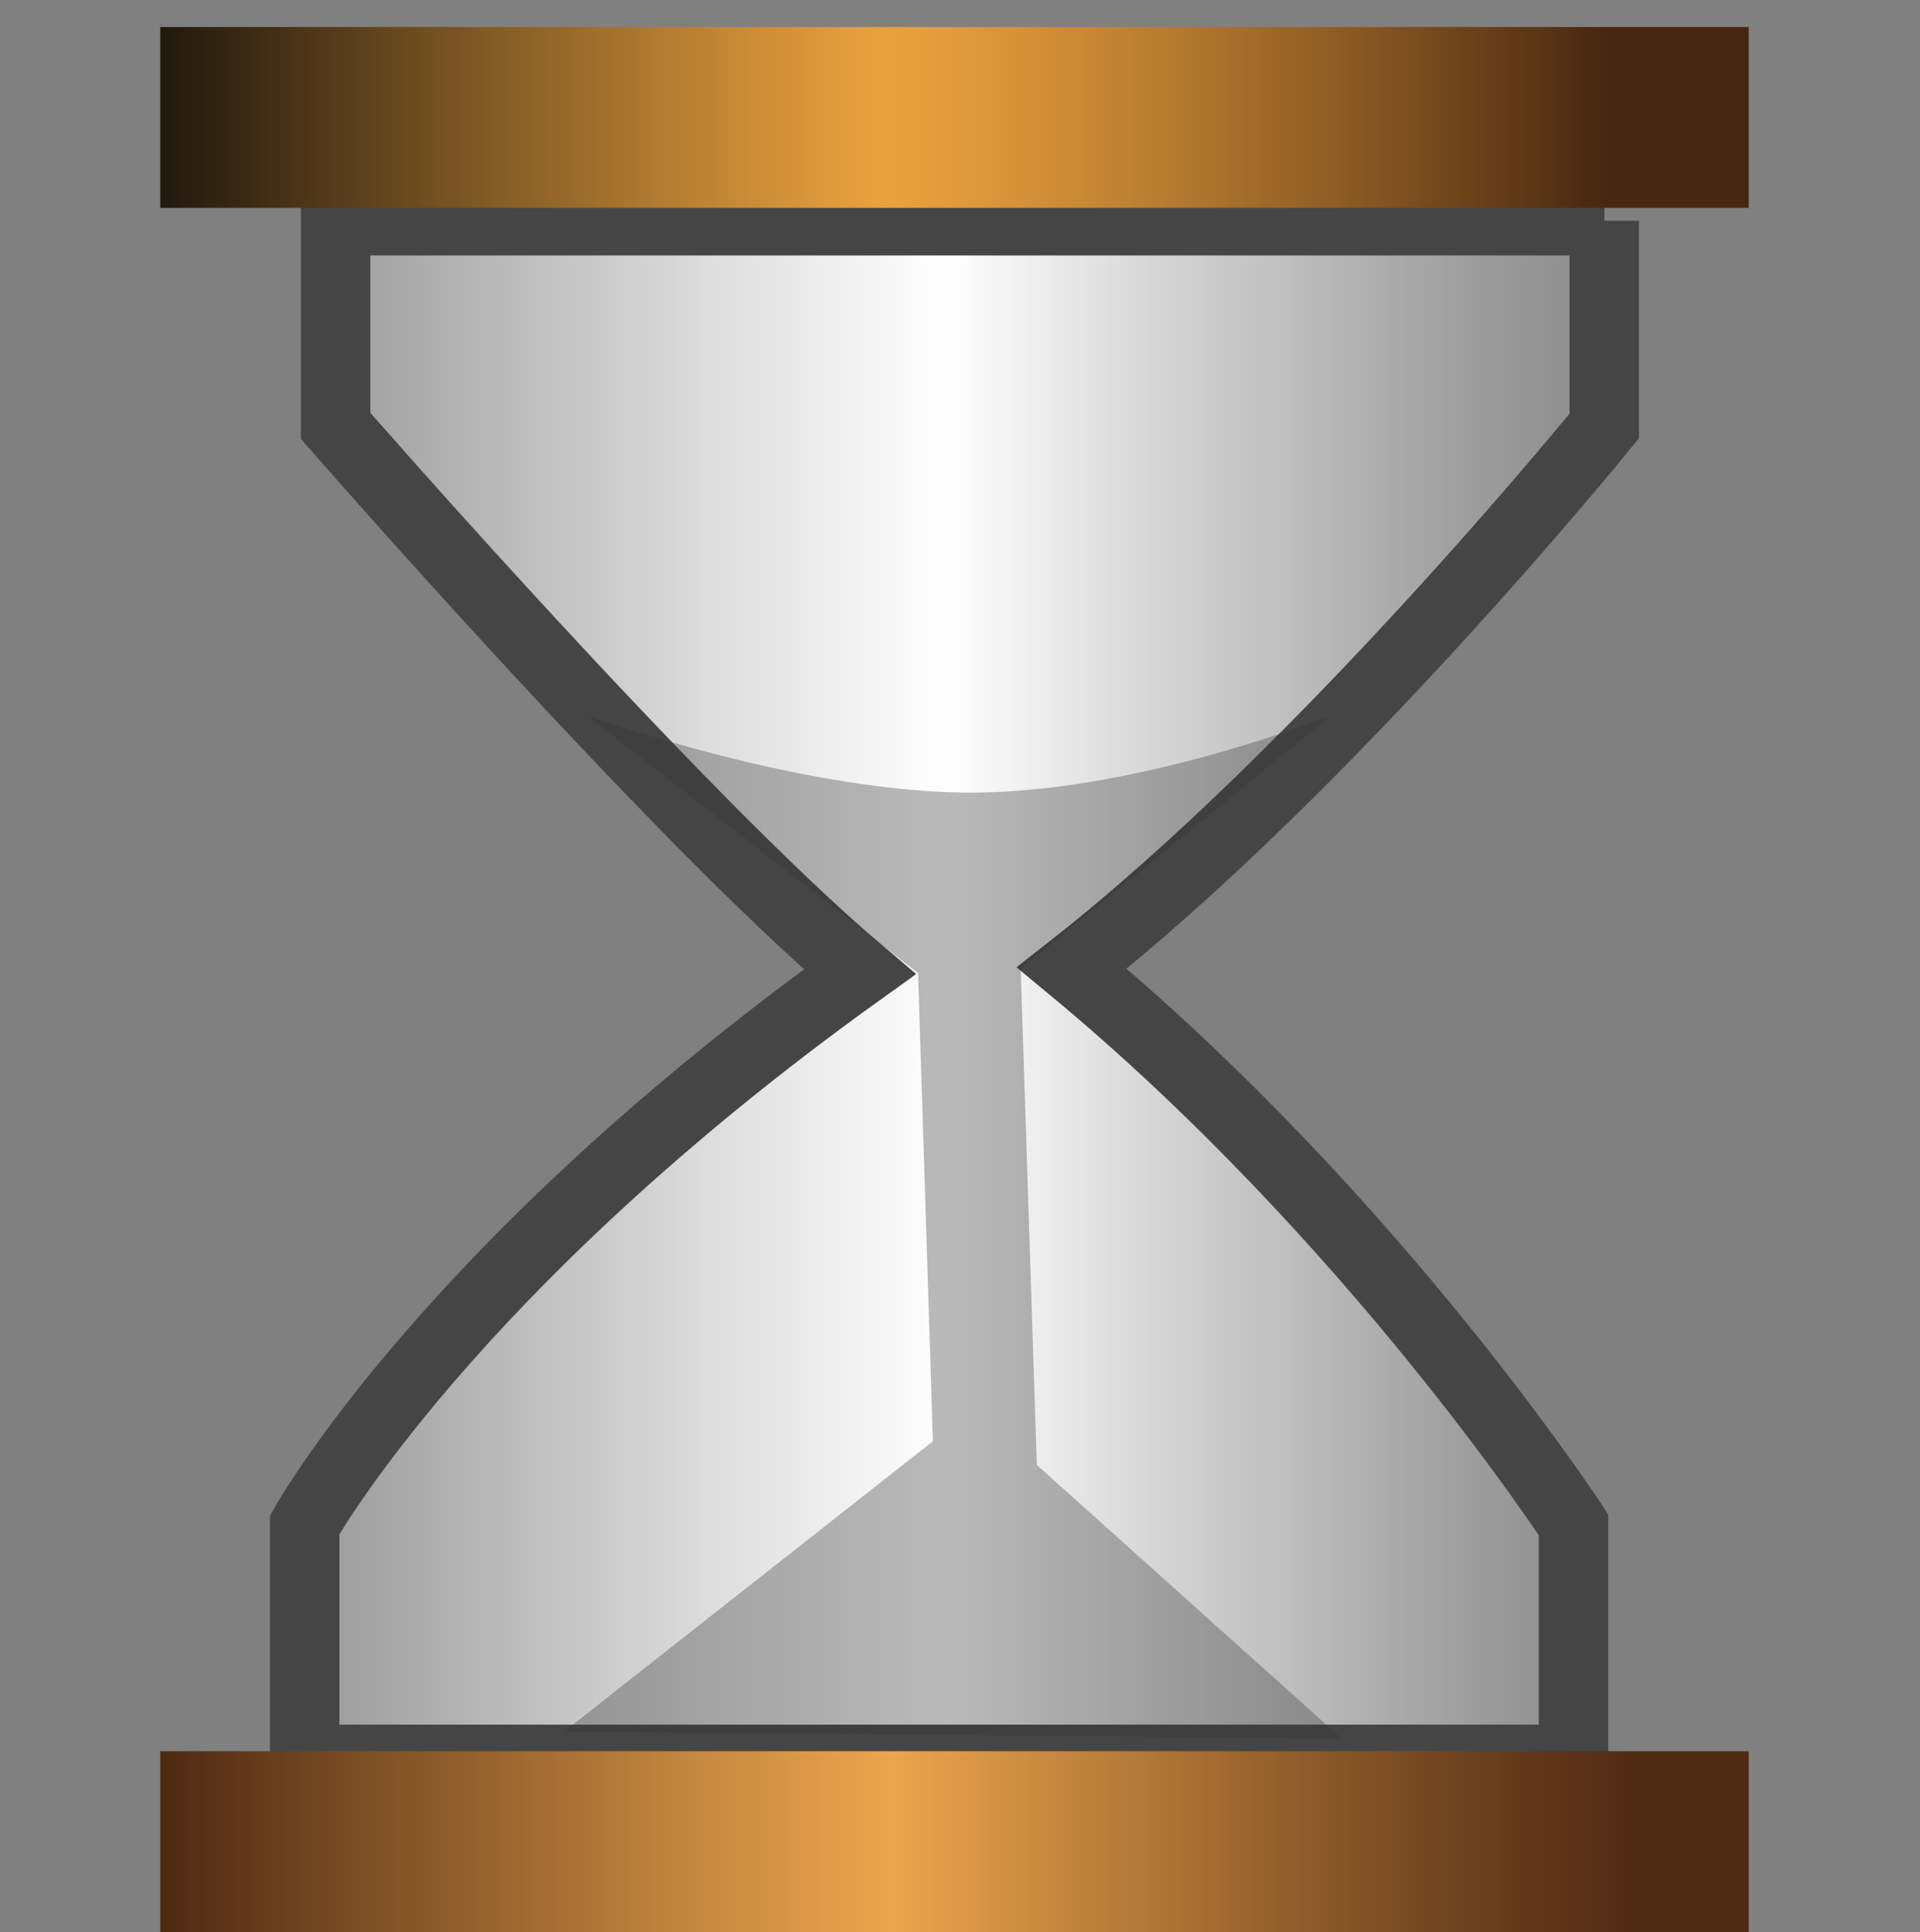 <?xml version="1.0" encoding="iso-8859-1"?>
<!-- Generator: Adobe Illustrator 12.0.1, SVG Export Plug-In . SVG Version: 6.00 Build 51448)  -->
<!DOCTYPE svg PUBLIC "-//W3C//DTD SVG 1.1//EN" "http://www.w3.org/Graphics/SVG/1.1/DTD/svg11.dtd">
<svg  version="1.1" id="&#x56FE;&#x5C42;_1" xmlns="http://www.w3.org/2000/svg" xmlns:xlink="http://www.w3.org/1999/xlink" width="20.75" height="20.875"
	 viewBox="0 0 20.75 20.875" overflow="visible" enable-background="new 0 0 20.75 20.875" xml:space="preserve">
<rect x="0" y="0" width="20.75" height="20.875" fill="#808080" stroke="none"/>
<rect opacity="0" fill="#FFFFFF" width="20.75" height="20.75"/>
<linearGradient id="XMLID_4_" gradientUnits="userSpaceOnUse" x1="3.293" y1="10.697" x2="17.339" y2="10.697">
	<stop  offset="0" style="stop-color:#999999"/>
	<stop  offset="0.322" style="stop-color:#DFDFDF"/>
	<stop  offset="0.494" style="stop-color:#FFFFFF"/>
	<stop  offset="0.661" style="stop-color:#D4D4D4"/>
	<stop  offset="0.889" style="stop-color:#9F9F9F"/>
	<stop  offset="1" style="stop-color:#8A8A8A"/>
</linearGradient>
<path fill="url(#XMLID_4_)" stroke="#454545" stroke-width="0.75" d="M17.339,2.385H3.627v2.216c0,0,3.686,4.227,5.665,5.899
	c-4.448,3.188-5.999,5.975-5.999,5.975v2.534h13.712v-2.534c0,0-2.162-3.318-5.422-6.016c2.76-2.162,5.755-5.857,5.755-5.857V2.385z
	"/>
<path opacity="0.34" fill="#373737" d="M14.498,18.782l-3.293-2.954l-0.174-5.359l3.354-2.739c0,0-2.147,0.864-3.991,0.833
	S6.341,7.729,6.341,7.729l3.581,2.786l0.16,5.057l-3.99,3.14L14.498,18.782z"/>
<linearGradient id="XMLID_5_" gradientUnits="userSpaceOnUse" x1="1.732" y1="1.269" x2="18.899" y2="1.269">
	<stop  offset="0" style="stop-color:#21180D"/>
	<stop  offset="0.185" style="stop-color:#785422"/>
	<stop  offset="0.37" style="stop-color:#CA8C36"/>
	<stop  offset="0.455" style="stop-color:#EBA23E"/>
	<stop  offset="0.514" style="stop-color:#DE983A"/>
	<stop  offset="0.624" style="stop-color:#BA7E31"/>
	<stop  offset="0.771" style="stop-color:#825321"/>
	<stop  offset="0.91" style="stop-color:#472711"/>
</linearGradient>
<rect x="1.732" y="0.292" fill="url(#XMLID_5_)" width="17.167" height="1.954"/>
<linearGradient id="XMLID_6_" gradientUnits="userSpaceOnUse" x1="1.732" y1="19.898" x2="18.899" y2="19.898">
	<stop  offset="0" style="stop-color:#4E2A13"/>
	<stop  offset="0.116" style="stop-color:#784B23"/>
	<stop  offset="0.352" style="stop-color:#CA8C41"/>
	<stop  offset="0.461" style="stop-color:#EBA54D"/>
	<stop  offset="0.681" style="stop-color:#9B662F"/>
	<stop  offset="0.847" style="stop-color:#653B1C"/>
	<stop  offset="0.927" style="stop-color:#502B14"/>
</linearGradient>
<rect x="1.732" y="18.921" fill="url(#XMLID_6_)" width="17.167" height="1.954"/>
</svg>
